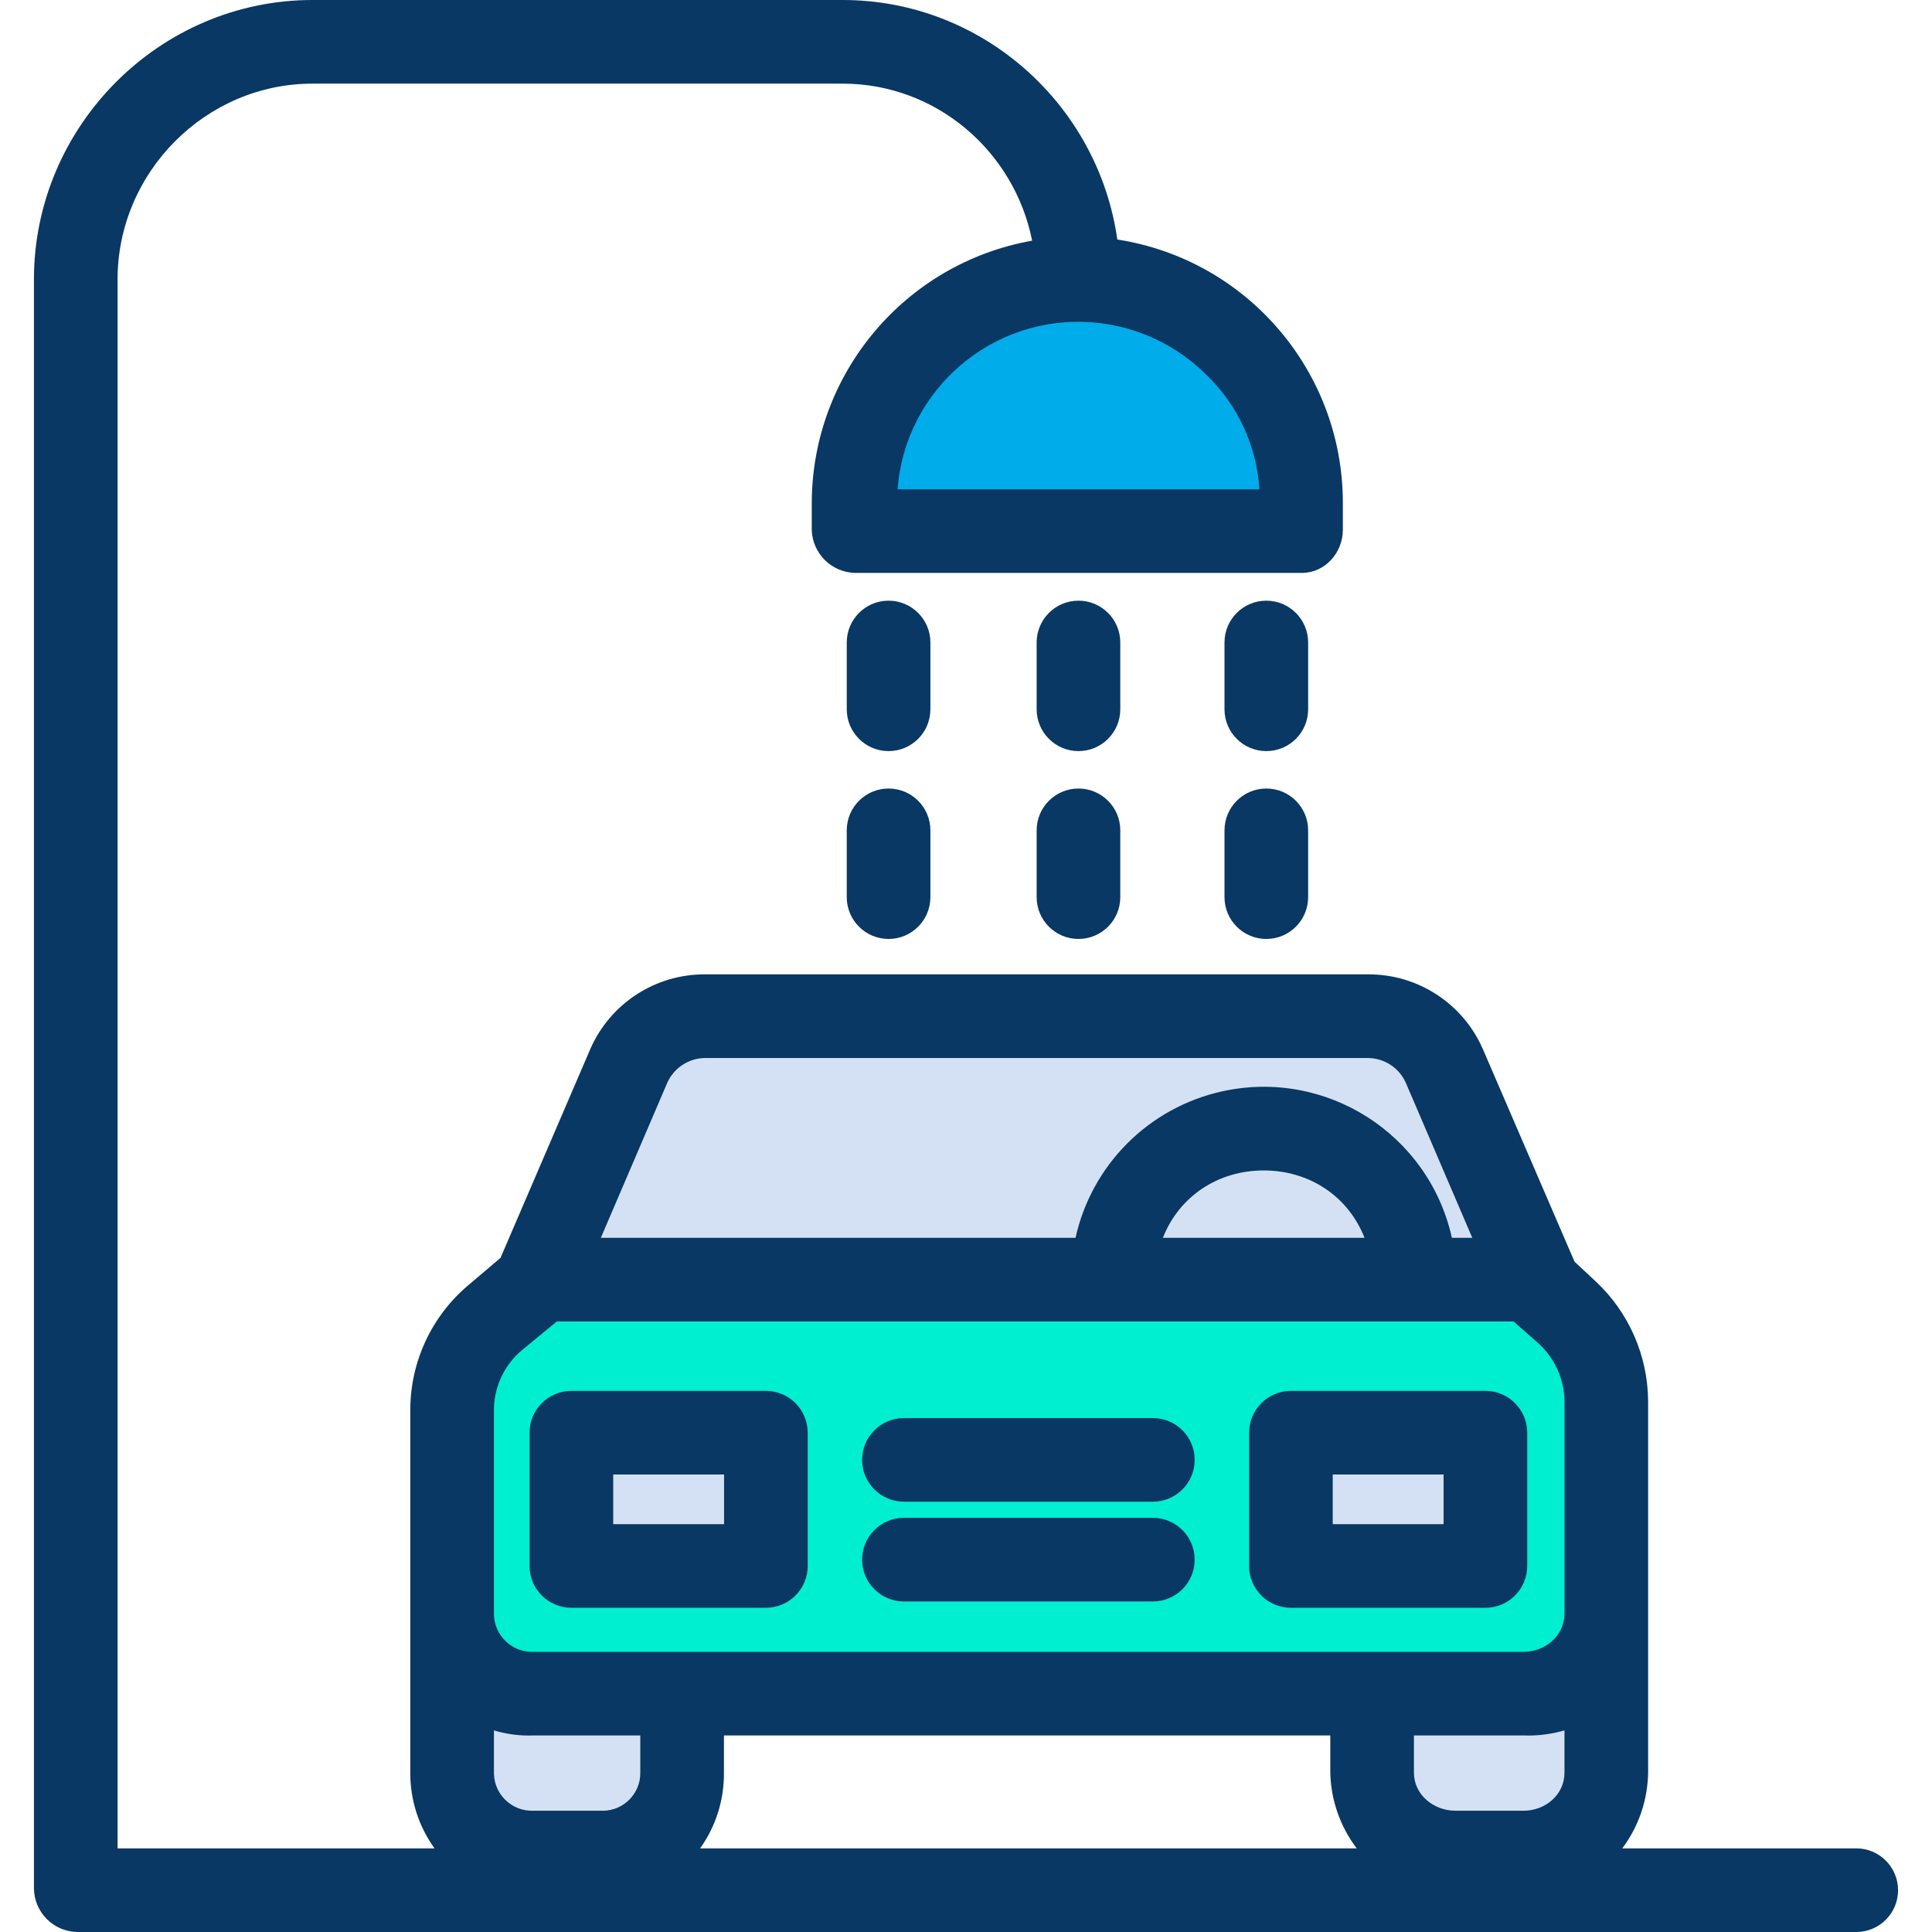 <?xml version="1.0" encoding="iso-8859-1"?>
<!-- Generator: Adobe Illustrator 19.0.0, SVG Export Plug-In . SVG Version: 6.00 Build 0)  -->
<svg version="1.1" id="Capa_1" xmlns="http://www.w3.org/2000/svg" xmlns:xlink="http://www.w3.org/1999/xlink" x="0px" y="0px"
	 viewBox="0 0 462 462" style="enable-background:new 0 0 462 462;" xml:space="preserve">
<g>
	<g>
		<path style="fill:#D4E1F4;" d="M383.835,385.861v38.05c-0.001,10.78-8.74,19.519-19.52,19.52h-16.26
			c-10.78-0.001-19.519-8.74-19.52-19.52v-18.54h35.78C375.092,405.372,383.83,396.638,383.835,385.861z"/>
		<path style="fill:#00EFD1;" d="M383.835,380.981v4.88c-0.005,10.777-8.743,19.511-19.52,19.51h-236.79
			c-10.775,0-19.51-8.735-19.51-19.51l0,0v-48.58c0.002-8.595,3.779-16.756,10.33-22.32l11.13-9.44h236.79v0.32l8.39,7.93
			c5.86,5.527,9.181,13.225,9.18,21.28V380.981z M355.205,374.471V342.6h-46.51v31.87L355.205,374.471z M183.145,374.471V342.6
			h-46.51v31.87L183.145,374.471z"/>
		<g>
			<path style="fill:#D4E1F4;" d="M345.435,254.731l21.81,50.79h-28.95c0.01-19.94-16.147-36.113-36.087-36.123
				s-36.113,16.147-36.123,36.087c0,0.012,0,0.024,0,0.036h-137.58l21.8-50.79c3.15-7.336,10.366-12.091,18.35-12.09h158.44
				C335.076,242.64,342.29,247.396,345.435,254.731z"/>
			<rect x="308.695" y="342.6" style="fill:#D4E1F4;" width="46.51" height="31.87"/>
			<path style="fill:#D4E1F4;" d="M338.295,305.521h-72.21c-0.01-19.94,16.147-36.113,36.087-36.123s36.113,16.147,36.123,36.087
				C338.295,305.497,338.295,305.509,338.295,305.521z"/>
		</g>
		<path style="fill:#00ACEA;" d="M311.305,120.2v6.49h-106.81v-6.49c0.006-29.495,23.92-53.401,53.415-53.395
			C287.397,66.81,311.299,90.713,311.305,120.2z"/>
		<g>
			<rect x="136.635" y="342.6" style="fill:#D4E1F4;" width="46.51" height="31.87"/>
			<path style="fill:#D4E1F4;" d="M163.305,405.7v18.21c-0.001,10.78-8.74,19.519-19.52,19.52h-16.26
				c-10.776-0.001-19.511-8.738-19.51-19.514c0-0.002,0-0.004,0-0.006v-38.05c0,10.775,8.735,19.51,19.51,19.51l0,0h35.78V405.7z"/>
		</g>
	</g>
	<g>
		<path style="fill:#083863;" d="M183.145,384.471h-46.51c-5.523,0-10-4.477-10-10V342.6c0-5.523,4.477-10,10-10h46.51
			c5.523,0,10,4.477,10,10v31.87c0.001,5.523-4.476,10-9.999,10.001C183.146,384.471,183.145,384.471,183.145,384.471z
			 M146.635,364.471h26.51V352.6h-26.51V364.471z"/>
		<path style="fill:#083863;" d="M355.205,384.471h-46.51c-5.523,0-10-4.477-10-10V342.6c0-5.523,4.477-10,10-10h46.51
			c5.523,0,10,4.477,10,10v31.87C365.206,379.993,360.729,384.47,355.205,384.471C355.206,384.471,355.205,384.471,355.205,384.471z
			 M318.695,364.471h26.51V352.6h-26.51V364.471z"/>
		<path style="fill:#083863;" d="M275.685,382.96h-59.53c-5.523,0-10-4.477-10-10s4.477-10,10-10h59.53c5.523,0,10,4.477,10,10
			S281.208,382.96,275.685,382.96z"/>
		<path style="fill:#083863;" d="M275.685,359.1h-59.53c-5.523,0-10-4.477-10-10s4.477-10,10-10h59.53c5.523,0,10,4.477,10,10
			S281.208,359.1,275.685,359.1z"/>
		<path style="fill:#083863;" d="M443.885,442H387.94c3.912-5.229,6.073-11.559,6.175-18.089v-88.86
			c-0.07-10.82-4.57-21.138-12.451-28.551l-5.1-4.752c-0.024-0.058-0.073-0.119-0.1-0.176l-21.826-50.609
			c-4.745-10.972-15.589-18.044-27.543-17.963h-158.44c-11.955-0.085-22.8,6.991-27.54,17.966L119.687,300.8l-7.762,6.581
			c-8.785,7.445-13.838,18.385-13.81,29.9v86.63c-0.031,6.491,1.997,12.824,5.794,18.089H28.115V66.8
			c0-25.579,21.041-46.8,46.62-46.8h126.77c22.485,0,41.089,16.287,45.309,37.551c-30.399,5.402-52.583,31.774-52.699,62.649v6.49
			c0.154,5.656,4.723,10.195,10.38,10.31h106.81c5.523,0,9.81-4.786,9.81-10.309V120.2c-0.017-31.4-22.907-58.106-53.934-62.926
			C262.634,25.066,234.949,0,201.505,0H74.735C38.128,0,8.115,30.193,8.115,66.8v384.79c0.075,5.648,4.584,10.236,10.23,10.41
			h425.54c5.523,0,10-4.477,10-10S449.408,442,443.885,442z M301.167,117h-86.531c1.821-23.868,22.646-41.74,46.513-39.919
			c10.371,0.791,20.112,5.286,27.445,12.663C296.03,96.949,300.513,106.667,301.167,117z M338.115,415h26.2
			c3.31,0.121,6.619-0.288,9.8-1.213v10.124c0,5.249-4.551,9.089-9.8,9.089h-16.26c-5.25,0-9.94-3.84-9.94-9.089V415z
			 M159.495,259.093c1.564-3.677,5.164-6.072,9.16-6.093h158.44c3.995,0.024,7.593,2.422,9.152,6.1l15.821,36.9h-4.878
			c-5.516-24.853-30.135-40.528-54.987-35.013c-17.481,3.88-31.133,17.532-35.013,35.013H143.679L159.495,259.093z M326.301,296
			h-48.222c3.933-10,13.26-16.11,24.116-16.11C313.051,279.89,322.37,286,326.301,296z M118.115,337.281
			c-0.021-5.584,2.454-10.885,6.749-14.454l8.281-6.827h228.8l5.984,5.283c3.88,3.534,6.12,8.52,6.186,13.768v50.81
			c0,5.243-4.551,9.139-9.8,9.139h-236.79c-5.038,0.157-9.249-3.8-9.406-8.838c-0.003-0.1-0.005-0.201-0.004-0.301V337.281z
			 M118.115,413.789c3.048,0.923,6.228,1.333,9.41,1.211h25.59v8.911c0.047,4.976-3.949,9.048-8.925,9.094
			c-0.135,0.001-0.27-0.001-0.405-0.005h-16.26c-5.012,0.182-9.222-3.734-9.404-8.746c-0.004-0.114-0.006-0.229-0.006-0.343V413.789
			z M173.115,423.911V415h145v8.911c0.15,6.544,2.36,12.873,6.315,18.089H167.415C171.183,436.726,173.179,430.392,173.115,423.911z
			"/>
		<path style="fill:#083863;" d="M257.895,179.611c-5.523,0-10-4.477-10-10v-15.97c0-5.523,4.477-10,10-10c5.523,0,10,4.477,10,10
			v15.97C267.895,175.134,263.418,179.611,257.895,179.611z"/>
		<path style="fill:#083863;" d="M302.815,179.611c-5.523,0-10-4.477-10-10v-15.97c0-5.523,4.477-10,10-10c5.523,0,10,4.477,10,10
			v15.97C312.815,175.134,308.338,179.611,302.815,179.611z"/>
		<path style="fill:#083863;" d="M212.485,179.611c-5.523,0-10-4.477-10-10v-15.97c0-5.523,4.477-10,10-10s10,4.477,10,10v15.97
			C222.485,175.134,218.008,179.611,212.485,179.611z"/>
		<path style="fill:#083863;" d="M257.895,224.531c-5.523,0-10-4.477-10-10v-15.97c0-5.523,4.477-10,10-10c5.523,0,10,4.477,10,10
			v15.97C267.895,220.054,263.418,224.531,257.895,224.531z"/>
		<path style="fill:#083863;" d="M302.815,224.531c-5.523,0-10-4.477-10-10v-15.97c0-5.523,4.477-10,10-10c5.523,0,10,4.477,10,10
			v15.97C312.815,220.054,308.338,224.531,302.815,224.531z"/>
		<path style="fill:#083863;" d="M212.485,224.531c-5.523,0-10-4.477-10-10v-15.97c0-5.523,4.477-10,10-10s10,4.477,10,10v15.97
			C222.485,220.054,218.008,224.531,212.485,224.531z"/>
	</g>
</g>
<g>
</g>
<g>
</g>
<g>
</g>
<g>
</g>
<g>
</g>
<g>
</g>
<g>
</g>
<g>
</g>
<g>
</g>
<g>
</g>
<g>
</g>
<g>
</g>
<g>
</g>
<g>
</g>
<g>
</g>
</svg>
